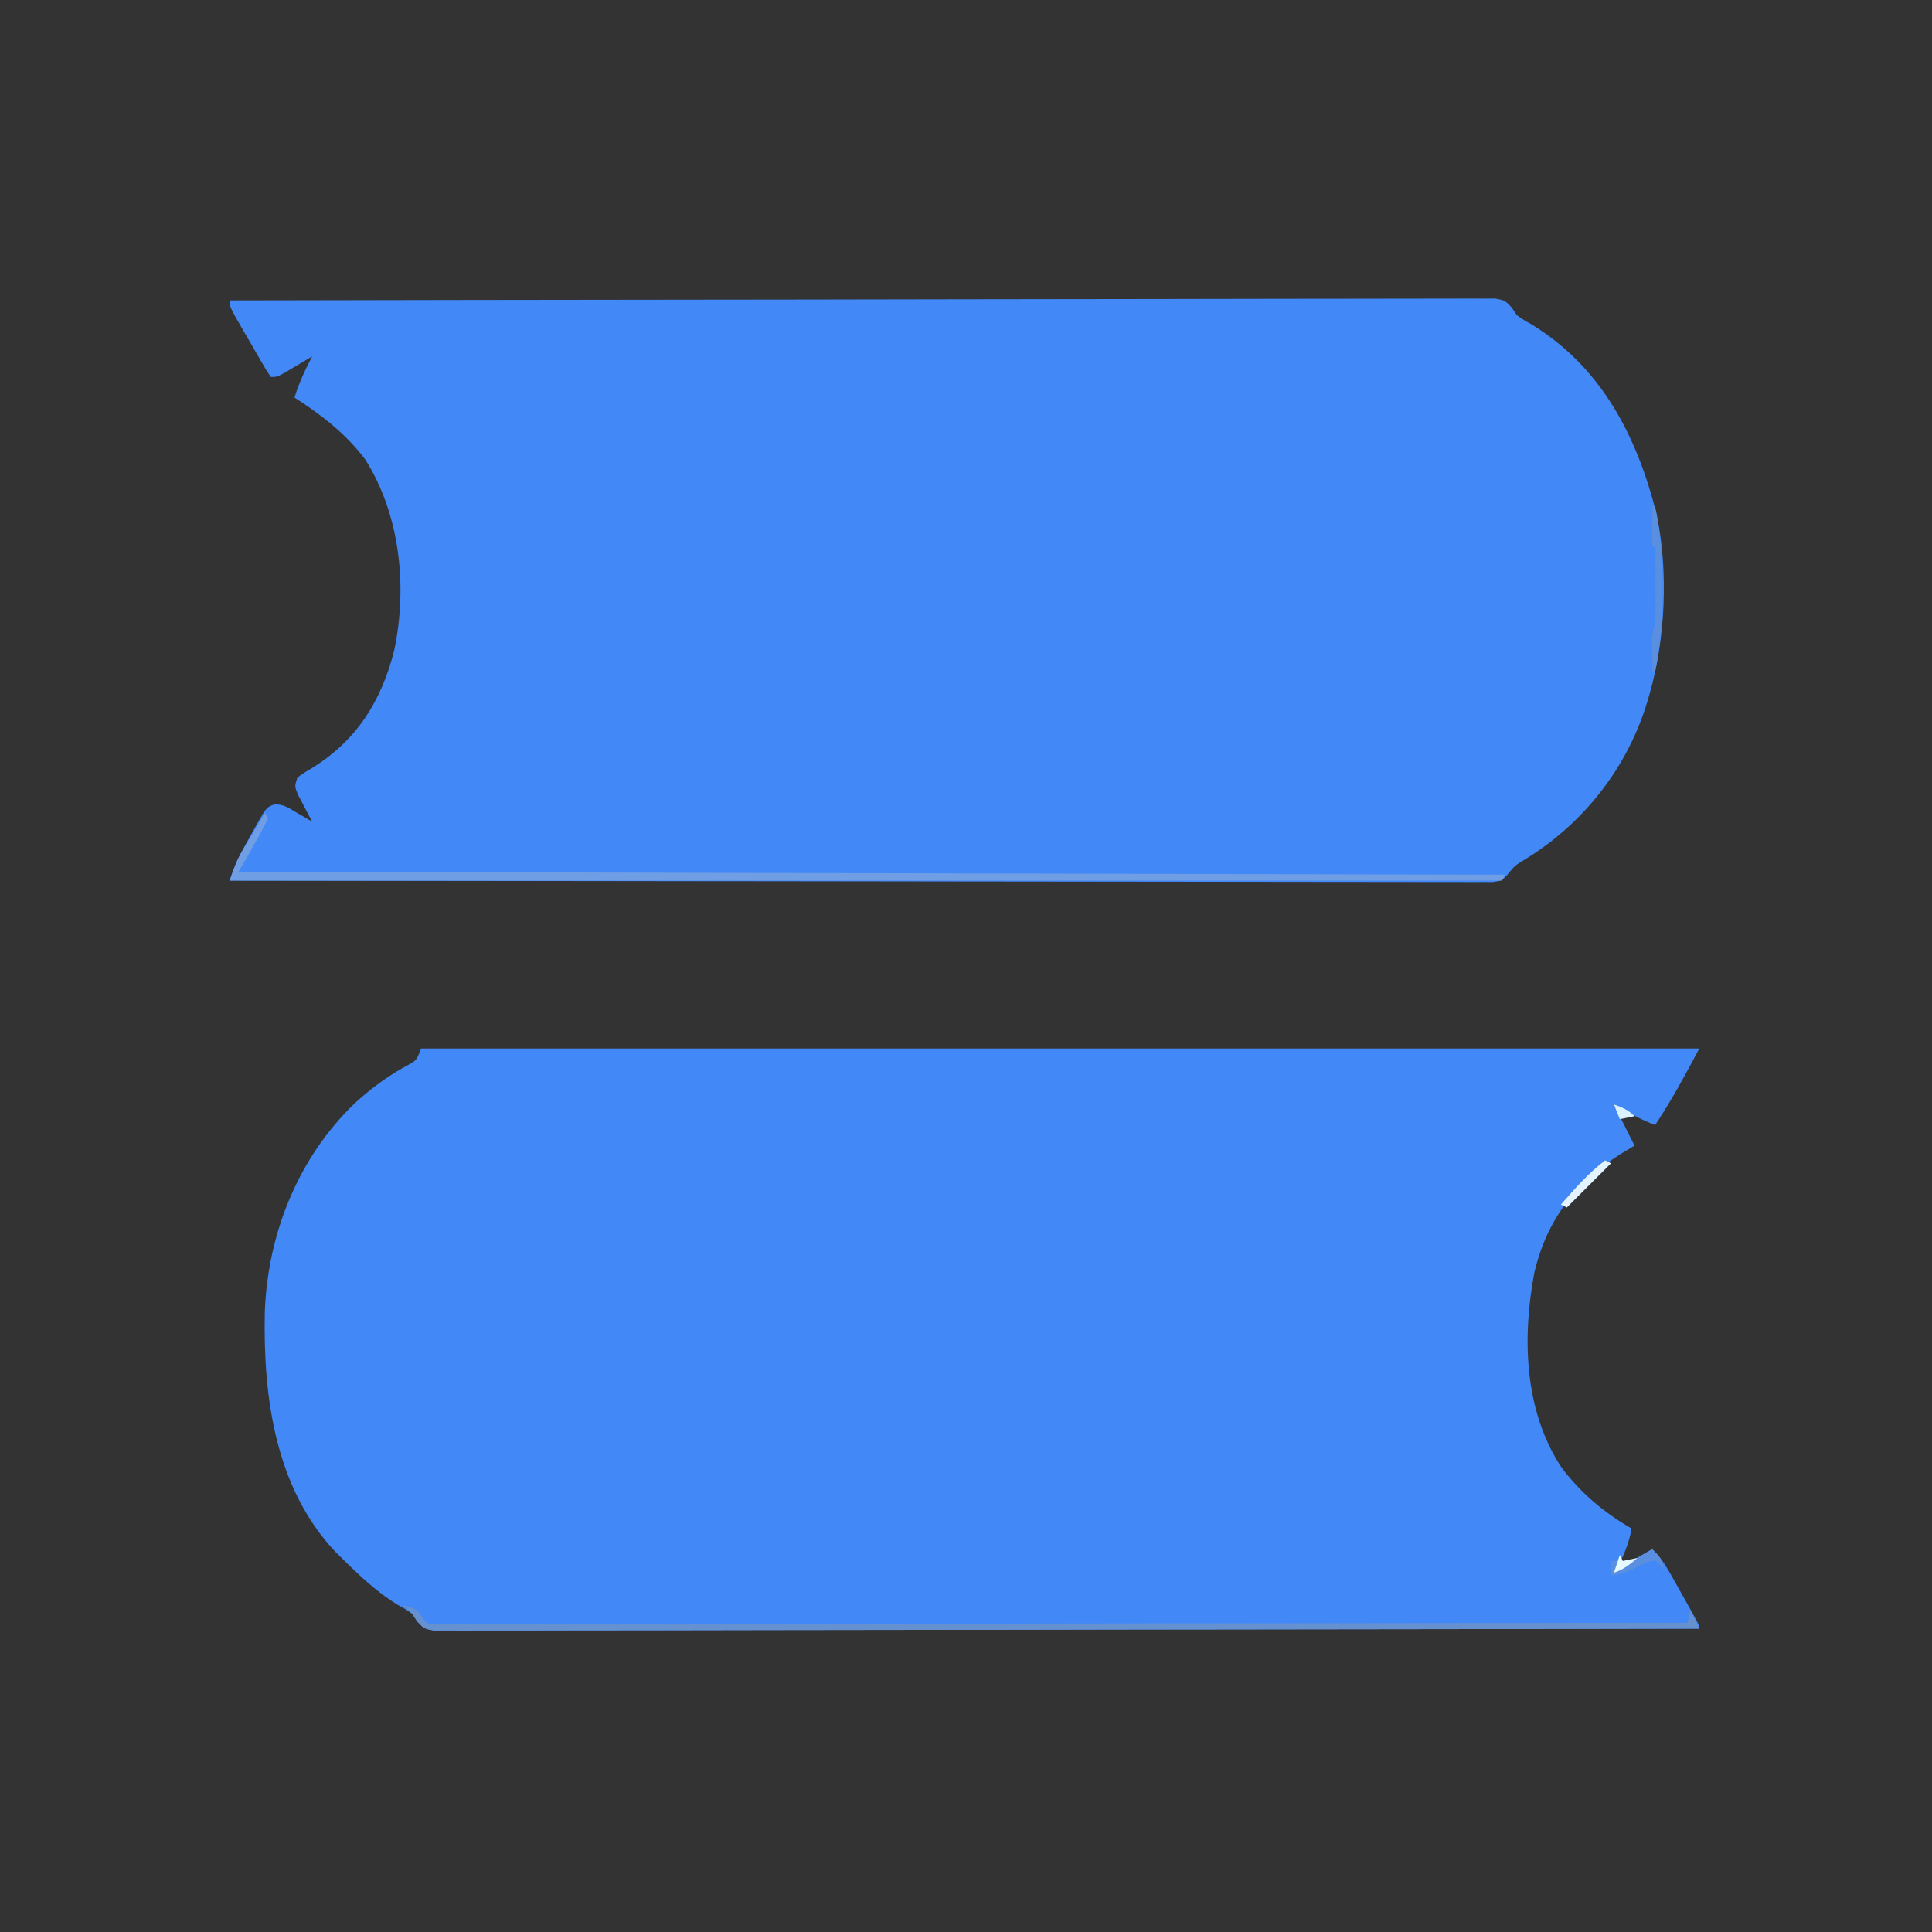 <svg width="656" height="656" viewBox="0 0 656 656" fill="none" xmlns="http://www.w3.org/2000/svg">
<rect x="0" y="0" width="656" height="656" fill="#333333" stroke="none"/>
<g clip-path="url(#clip0_97_787)">
<path d="M143 356C286.22 356 429.44 356 577 356C572.208 364.985 567.604 373.577 562 382C557.033 380.112 552.618 377.619 548 375C550.31 379.62 552.62 384.24 555 389C552.618 390.423 552.618 390.423 550.188 391.875C534.879 401.733 525.245 414.149 521 432C516.805 454.156 517.453 479.088 530.312 498.438C537.015 507.178 544.491 513.472 554 519C553.133 524.14 551.182 528.284 549 533C552.96 530.69 556.92 528.38 561 526C563.757 528.757 565.252 530.934 567.137 534.289C567.714 535.313 568.29 536.336 568.885 537.391C569.777 538.992 569.777 538.992 570.688 540.625C571.597 542.238 571.597 542.238 572.525 543.883C577 551.856 577 551.856 577 553C521.906 553.114 466.813 553.203 411.719 553.255C405.22 553.262 398.721 553.268 392.222 553.275C390.281 553.277 390.281 553.277 388.301 553.279C367.33 553.3 346.358 553.34 325.387 553.386C303.88 553.432 282.374 553.46 260.868 553.47C247.589 553.477 234.31 553.499 221.031 553.54C211.935 553.566 202.839 553.574 193.742 553.568C188.488 553.564 183.234 553.569 177.98 553.596C173.175 553.62 168.37 553.622 163.565 553.604C161.822 553.602 160.079 553.609 158.336 553.624C155.975 553.644 153.616 553.634 151.255 553.615C149.284 553.618 149.284 553.618 147.273 553.621C144 553 144 553 141.693 550.561C141.134 549.716 140.576 548.871 140 548C137.661 546.354 137.661 546.354 135.063 544.938C127.858 540.52 121.976 534.921 116 529C115.319 528.332 114.639 527.665 113.938 526.977C93.419 505.224 89.341 474.332 89.907 445.757C90.808 419.101 101.185 393.116 120.507 374.552C126.199 369.357 132.212 364.953 139.039 361.352C141.436 359.932 141.436 359.932 143 356Z" fill="#4288F6"/>
<path d="M78 102C133.094 101.886 188.187 101.797 243.281 101.745C249.78 101.738 256.279 101.732 262.778 101.725C264.072 101.724 265.366 101.723 266.699 101.721C287.67 101.699 308.642 101.66 329.613 101.614C351.12 101.567 372.626 101.54 394.132 101.529C407.411 101.523 420.69 101.501 433.969 101.46C443.065 101.434 452.161 101.426 461.258 101.432C466.512 101.436 471.766 101.431 477.02 101.404C481.825 101.38 486.63 101.378 491.435 101.395C493.178 101.398 494.921 101.391 496.664 101.375C499.025 101.356 501.384 101.366 503.745 101.385C505.059 101.383 506.373 101.381 507.727 101.379C511 102 511 102 513.305 104.436C513.864 105.282 514.424 106.128 515 107C517.372 108.68 517.372 108.68 520 110.125C543.949 124.821 555.829 148.2 562.507 174.652C566.563 193.968 565.512 217.096 560 236C559.813 236.65 559.626 237.301 559.433 237.971C552.7 260.499 537.914 279.406 517.988 291.703C514.367 293.88 514.367 293.88 511.748 297.104C510 299 510 299 506.857 299.497C504.891 299.494 504.891 299.494 502.884 299.492C502.151 299.497 501.418 299.501 500.663 299.506C498.188 299.517 495.714 299.499 493.239 299.481C491.454 299.483 489.67 299.486 487.885 299.491C482.967 299.5 478.048 299.484 473.129 299.464C467.831 299.447 462.532 299.453 457.234 299.456C448.048 299.458 438.863 299.445 429.678 299.423C416.398 299.39 403.118 299.38 389.837 299.375C368.293 299.366 346.748 299.339 325.203 299.302C304.271 299.265 283.338 299.237 262.406 299.22C261.116 299.219 259.826 299.218 258.498 299.216C252.028 299.211 245.559 299.206 239.09 299.201C185.393 299.16 131.697 299.089 78 299C79.865 293.265 82.376 288.401 85.375 283.187C85.857 282.317 86.339 281.446 86.836 280.549C87.547 279.308 87.547 279.308 88.273 278.043C88.914 276.914 88.914 276.914 89.568 275.762C91 274 91 274 92.996 273.171C96.145 272.902 98.067 274.372 100.75 275.937C101.735 276.503 102.72 277.069 103.734 277.652C104.856 278.319 104.856 278.319 106 279C105.555 278.168 105.111 277.337 104.652 276.48C104.086 275.394 103.521 274.307 102.938 273.187C102.085 271.569 102.085 271.569 101.215 269.918C100 267 100 267 101 264C103.293 262.351 103.293 262.351 106.188 260.625C121.18 251.313 129.501 237.969 133.815 220.954C138.42 199.44 135.902 174.757 124 156C117.432 147.27 109.129 140.852 100 135C101.492 130.028 103.605 125.581 106 121C104.735 121.758 104.735 121.758 103.445 122.531C102.35 123.181 101.254 123.831 100.125 124.5C99.034 125.15 97.944 125.799 96.82 126.469C94 128 94 128 92 128C90.488 125.829 90.488 125.829 88.742 122.82C88.117 121.746 87.492 120.673 86.848 119.566C86.197 118.431 85.546 117.295 84.875 116.125C84.216 114.997 83.558 113.869 82.879 112.707C78 104.272 78 104.272 78 102Z" fill="#4288F6"/>
<path d="M90 276C90.33 276.66 90.66 277.32 91 278C87.93 284.139 84.458 290.071 81 296C293.85 296.495 293.85 296.495 511 297C510.67 297.66 510.34 298.32 510 299C367.44 299 224.88 299 78 299C79.357 294.929 80.283 292.194 82.383 288.695C82.828 287.948 83.272 287.2 83.731 286.43C84.421 285.289 84.421 285.289 85.125 284.125C85.593 283.341 86.061 282.558 86.543 281.75C87.69 279.83 88.843 277.914 90 276Z" fill="#6F9EE5"/>
<path d="M137 545C141.718 546.53 141.718 546.53 143.227 549.047C144.92 551.32 144.92 551.32 148.117 551.497C149.416 551.495 150.715 551.494 152.053 551.492C152.779 551.497 153.506 551.501 154.254 551.506C156.706 551.517 159.157 551.499 161.609 551.481C163.377 551.483 165.145 551.486 166.913 551.491C171.787 551.5 176.659 551.484 181.533 551.464C186.782 551.447 192.032 551.453 197.281 551.456C206.381 551.458 215.481 551.445 224.581 551.423C237.738 551.39 250.895 551.38 264.053 551.375C285.398 551.366 306.743 551.34 328.088 551.302C348.826 551.265 369.565 551.237 390.303 551.22C391.581 551.219 392.859 551.218 394.175 551.217C400.584 551.211 406.994 551.206 413.403 551.201C466.602 551.16 519.801 551.089 573 551C573.33 549.68 573.66 548.36 574 547C574.99 548.98 575.98 550.96 577 553C521.906 553.114 466.813 553.203 411.719 553.255C405.22 553.262 398.721 553.268 392.222 553.275C390.281 553.277 390.281 553.277 388.301 553.279C367.33 553.3 346.358 553.34 325.387 553.386C303.88 553.432 282.374 553.46 260.868 553.47C247.589 553.477 234.31 553.499 221.031 553.54C211.935 553.566 202.839 553.574 193.742 553.568C188.488 553.564 183.234 553.569 177.98 553.596C173.175 553.62 168.37 553.622 163.565 553.604C161.822 553.602 160.079 553.609 158.336 553.624C155.975 553.644 153.616 553.634 151.255 553.615C149.284 553.618 149.284 553.618 147.273 553.621C144 553 144 553 141.656 550.575C141.109 549.725 140.563 548.875 140 548C139.018 546.983 138.025 545.974 137 545Z" fill="#6691D1"/>
<path d="M561 172C561.33 172 561.66 172 562 172C563.799 180.655 564.315 189.101 564.261 197.918C564.25 199.998 564.261 202.077 564.273 204.156C564.281 212.284 563.656 220.034 562 228C561.67 228 561.34 228 561 228C560.973 225.896 560.954 223.792 560.938 221.688C560.926 220.516 560.914 219.344 560.902 218.137C561 215 561 215 562 212C562.094 210.02 562.131 208.037 562.133 206.055C562.134 204.896 562.135 203.737 562.137 202.543C562.133 201.333 562.129 200.122 562.125 198.875C562.129 197.657 562.133 196.439 562.137 195.184C562.135 194.027 562.134 192.871 562.133 191.68C562.132 190.615 562.131 189.55 562.129 188.453C562.277 186.054 562.277 186.054 561 185C560.927 182.814 560.916 180.625 560.938 178.438C560.947 177.24 560.956 176.042 560.965 174.809C560.976 173.882 560.988 172.955 561 172Z" fill="#5A8EDF"/>
<path d="M561 526C563.829 528.829 564.376 529.381 565 533C564.588 532.484 564.175 531.969 563.75 531.438C562.143 529.782 562.143 529.782 560.188 530.125C557.839 531.026 557.839 531.026 555.062 532.5C552.283 533.862 550.038 534.553 547 535C547 533.35 547 531.7 547 530C547.66 530 548.32 530 549 530C549 530.99 549 531.98 549 533C552.96 530.69 556.92 528.38 561 526Z" fill="#5A8EDF"/>
<path d="M545 394C545.66 394.33 546.32 394.66 547 395C542.05 399.95 537.1 404.9 532 410C531.34 409.67 530.68 409.34 530 409C534.719 403.599 539.304 398.382 545 394Z" fill="#E3F4FE"/>
<path d="M550 528C550.33 528.66 550.66 529.32 551 530C552.65 529.67 554.3 529.34 556 529C553.312 531.252 551.354 532.882 548 534C548.66 532.02 549.32 530.04 550 528Z" fill="#E5FAFF"/>
<path d="M548 375C550.915 376.074 552.778 376.778 555 379C553.35 379.33 551.7 379.66 550 380C549.34 378.35 548.68 376.7 548 375Z" fill="#DAF2FD"/>
</g>
<defs>
<clipPath id="clip0_97_787">
<rect width="656" height="656" fill="white"/>
</clipPath>
</defs>
</svg>
